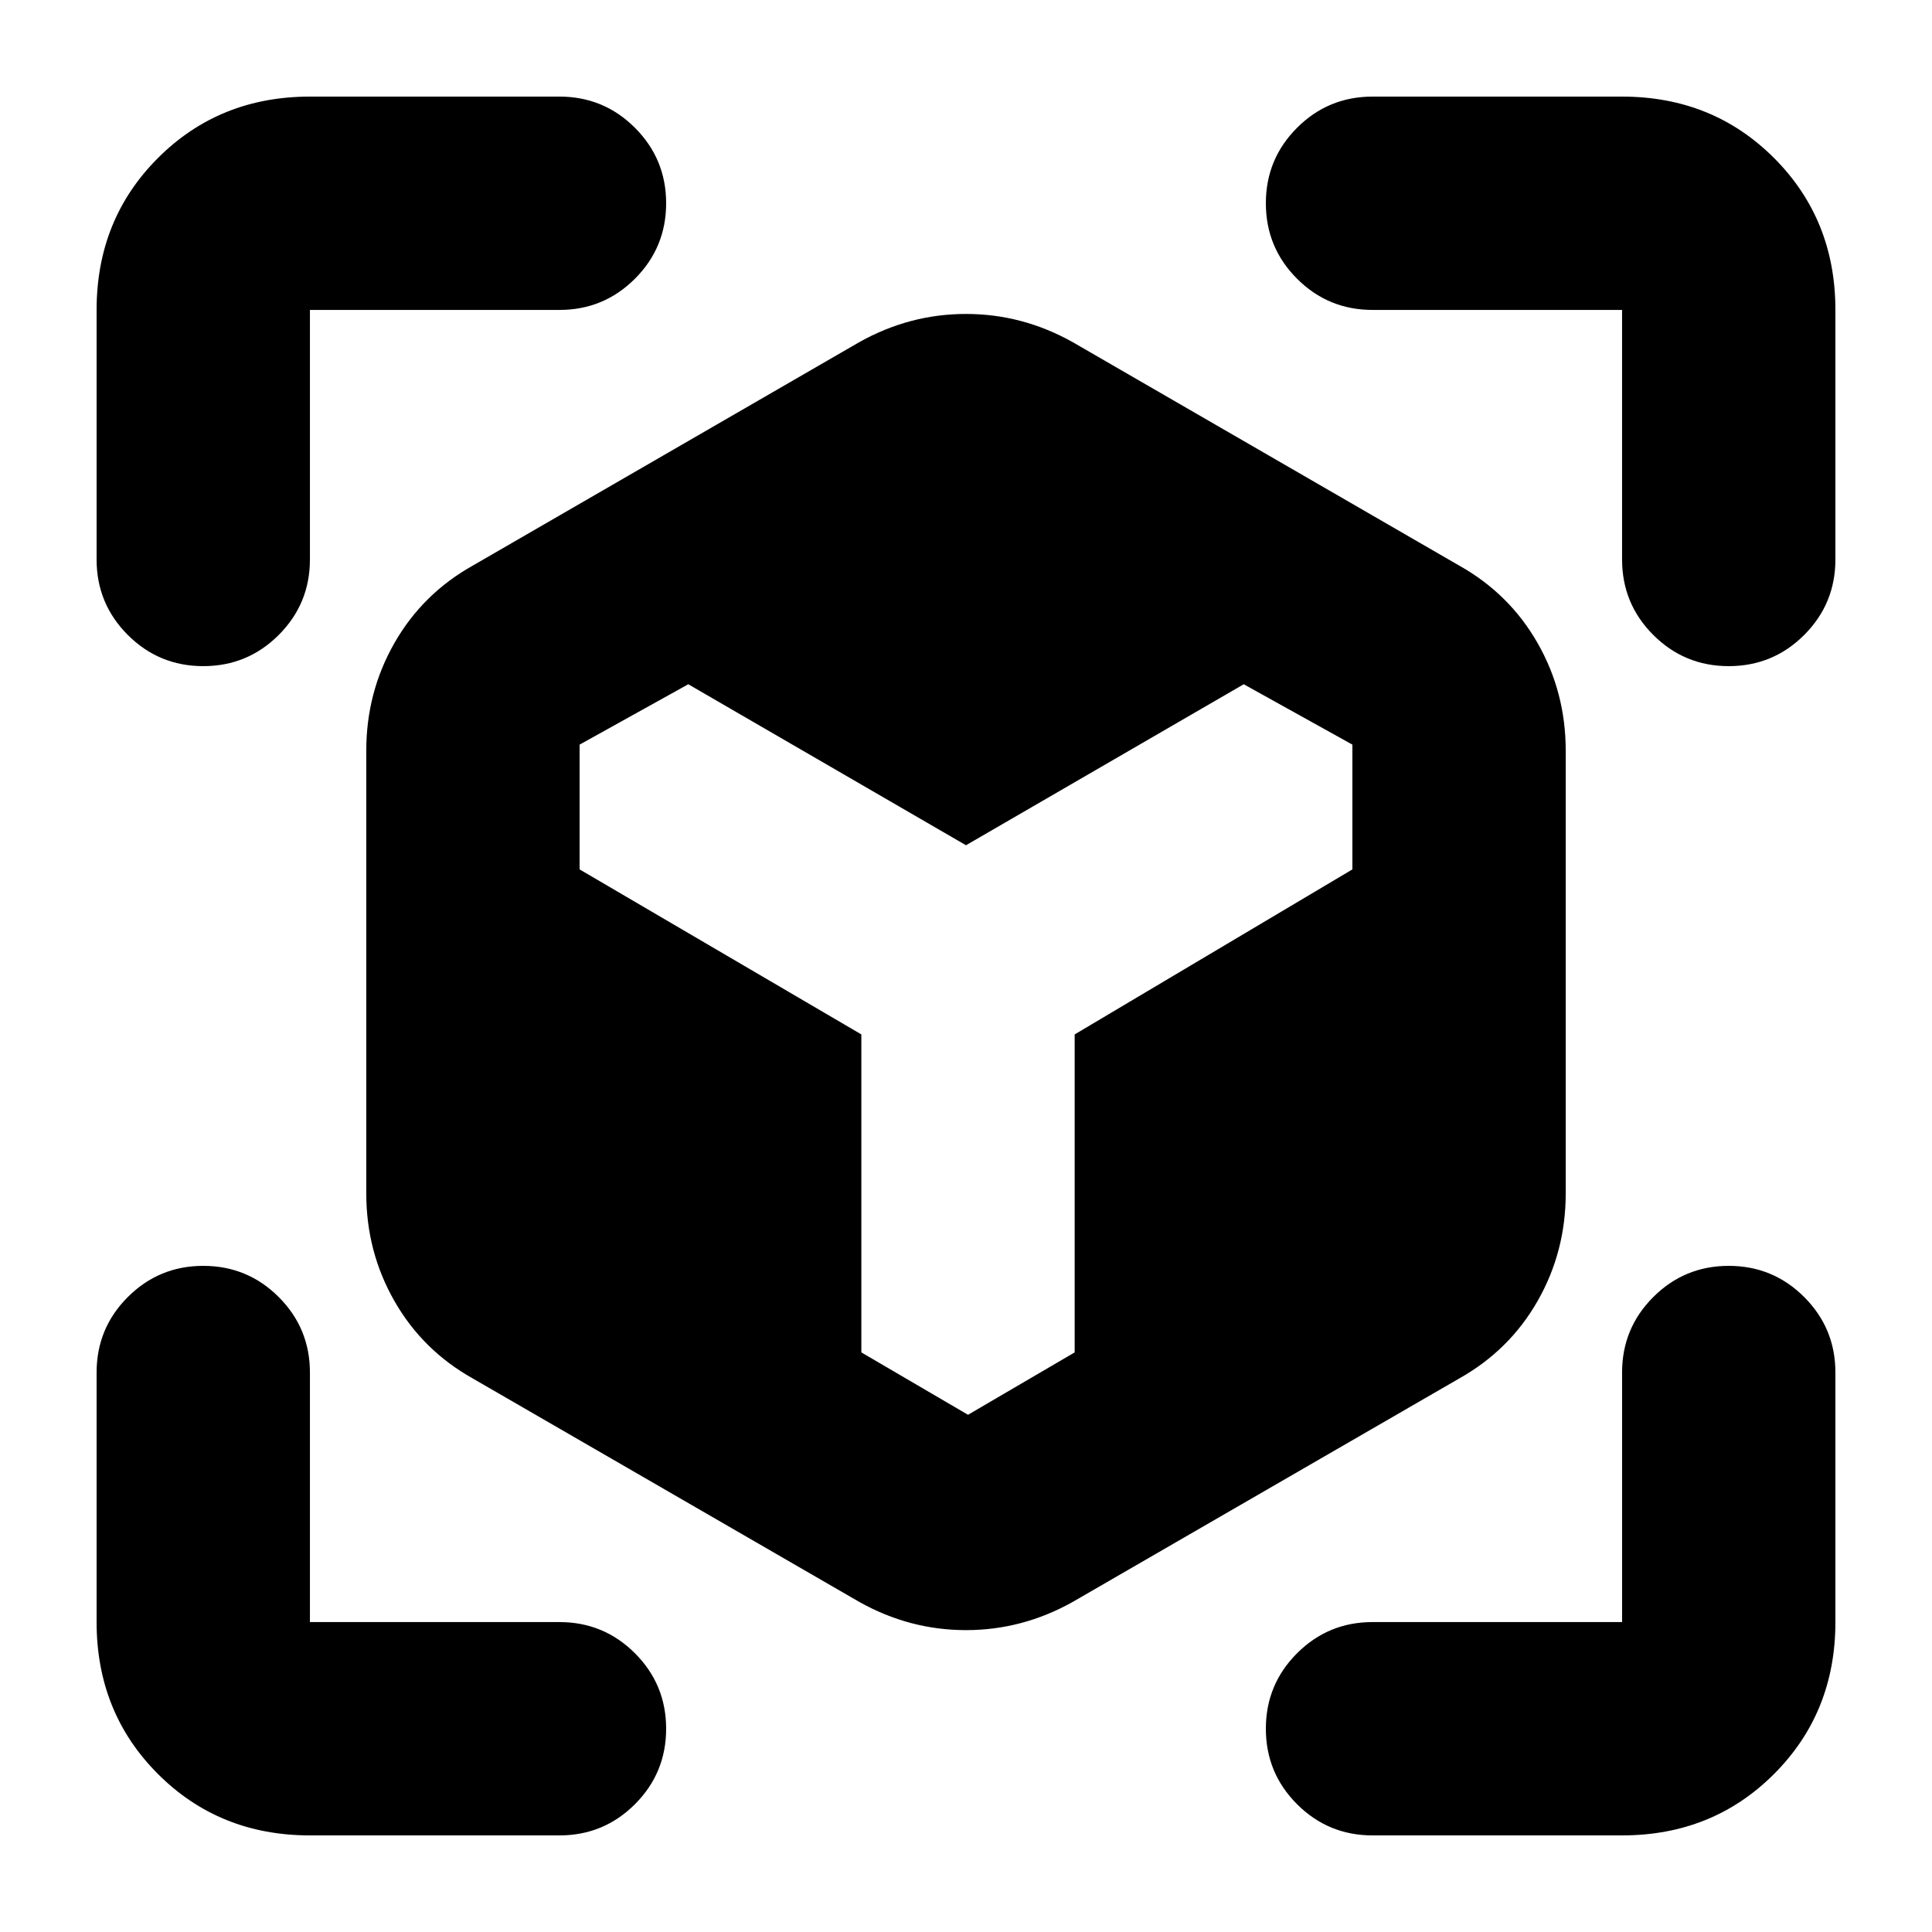 <svg xmlns="http://www.w3.org/2000/svg" height="24" viewBox="0 -960 960 960" width="24"><path d="M427-164 235-275q-25-14-39-38.5T182-367v-220q0-29 14-53.5t39-38.5l192-111q25-14 53-14t53 14l192 111q25 14 39 38.5t14 53.5v220q0 29-14 53.5T725-275L533-164q-25 14-53 14t-53-14ZM101-629q-22 0-37.5-15.5T48-682v-124q0-45 30.5-75.5T154-912h124q22 0 37.5 15.5T331-859q0 22-15.5 37.5T278-806H154v124q0 22-15.5 37.5T101-629Zm53 581q-45 0-75.5-30.5T48-154v-124q0-22 15.5-37.5T101-331q22 0 37.5 15.5T154-278v124h124q22 0 37.5 15.5T331-101q0 22-15.5 37.5T278-48H154Zm652 0H682q-22 0-37.5-15.5T629-101q0-22 15.5-37.5T682-154h124v-124q0-22 15.5-37.5T859-331q22 0 37.5 15.5T912-278v124q0 45-30.5 75.5T806-48Zm0-634v-124H682q-22 0-37.5-15.5T629-859q0-22 15.5-37.5T682-912h124q45 0 75.5 30.5T912-806v124q0 22-15.5 37.5T859-629q-22 0-37.5-15.5T806-682Zm-464 62-54 30v62l140 82v158l53 31 53-31v-158l138-82v-62l-54-30-138 80-138-80Z"/></svg>